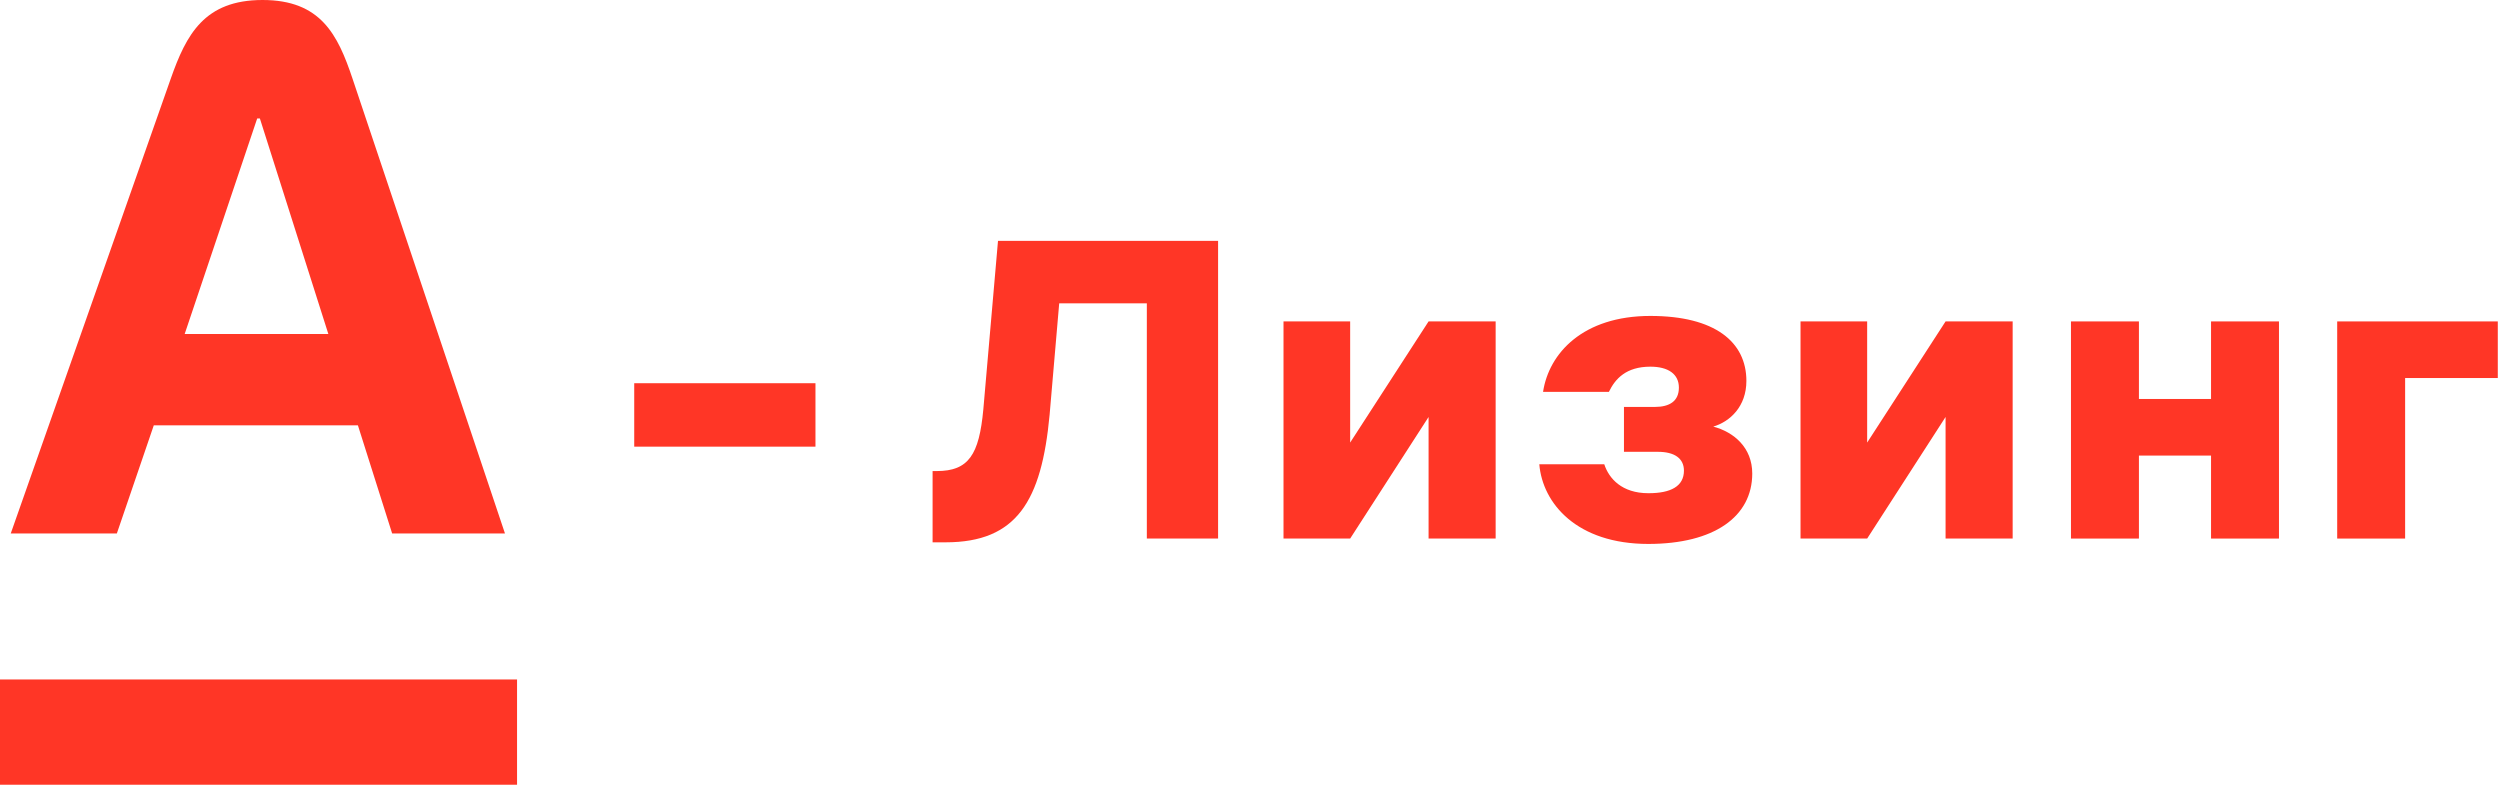 <svg width="139" height="44" viewBox="0 0 139 44" fill="none" xmlns="http://www.w3.org/2000/svg">
<g clip-path="url(#clip0_1534_1072)">
<path d="M28.748 37.777H0V43.75H28.748V37.777Z" fill="#FF1300" fill-opacity="0.85"/>
<path d="M19.601 4.375C18.782 1.931 17.838 0 14.598 0C11.359 0 10.355 1.925 9.494 4.375C0.598 29.66 0.598 29.66 0.598 29.66H6.497L8.55 23.65H19.9L21.803 29.66H28.076C28.076 29.66 28.076 29.66 19.601 4.375ZM10.268 18.57L14.3 6.586H14.449L18.256 18.57H10.268Z" fill="#FF1300" fill-opacity="0.85"/>
<path d="M45.34 21.307H35.263V24.834H45.34V21.307Z" fill="#FF1300" fill-opacity="0.85"/>
<path d="M52.575 30.153H51.852V26.191H52.085C53.857 26.191 54.44 25.282 54.673 22.763L55.489 13.391H67.726V29.941H63.764V16.864H58.892L58.358 23.065C57.912 27.846 56.538 30.153 52.575 30.153Z" fill="#FF1300" fill-opacity="0.85"/>
<path d="M71.363 17.871H75.069V24.607L79.429 17.871H83.158V29.944H79.429V23.184L75.069 29.944H71.363V17.871Z" fill="#FF1300" fill-opacity="0.85"/>
<path d="M93.627 26.169C93.627 25.494 93.113 25.121 92.18 25.121H90.292V22.625H92.016C92.832 22.625 93.346 22.3 93.346 21.552C93.346 20.805 92.763 20.387 91.762 20.387C90.411 20.387 89.805 21.062 89.455 21.786H85.794C86.12 19.643 88.008 17.566 91.762 17.566C95.351 17.566 97.099 19.012 97.099 21.179C97.099 22.601 96.191 23.441 95.258 23.719C96.4 24.021 97.425 24.884 97.425 26.328C97.425 28.728 95.303 30.243 91.645 30.243C87.683 30.243 85.77 28.004 85.585 25.814H89.198C89.455 26.606 90.178 27.422 91.645 27.422C92.903 27.428 93.627 27.03 93.627 26.169Z" fill="#FF1300" fill-opacity="0.85"/>
<path d="M100.109 17.871H103.814V24.607L108.174 17.871H111.904V29.944H108.174V23.184L103.814 29.944H100.109V17.871Z" fill="#FF1300" fill-opacity="0.85"/>
<path d="M115.146 17.871H118.924V22.183H122.934V17.871H126.711V29.944H122.934V25.33H118.924V29.944H115.146V17.871Z" fill="#FF1300" fill-opacity="0.85"/>
<path d="M129.951 17.871H138.877V21.018H133.725V29.944H129.948V17.871H129.951Z" fill="#FF1300" fill-opacity="0.85"/>
</g>
<defs>
<clipPath id="clip0_1534_1072">
<rect width="138.961" height="43.631" fill="white"/>
</clipPath>
</defs>
</svg>
